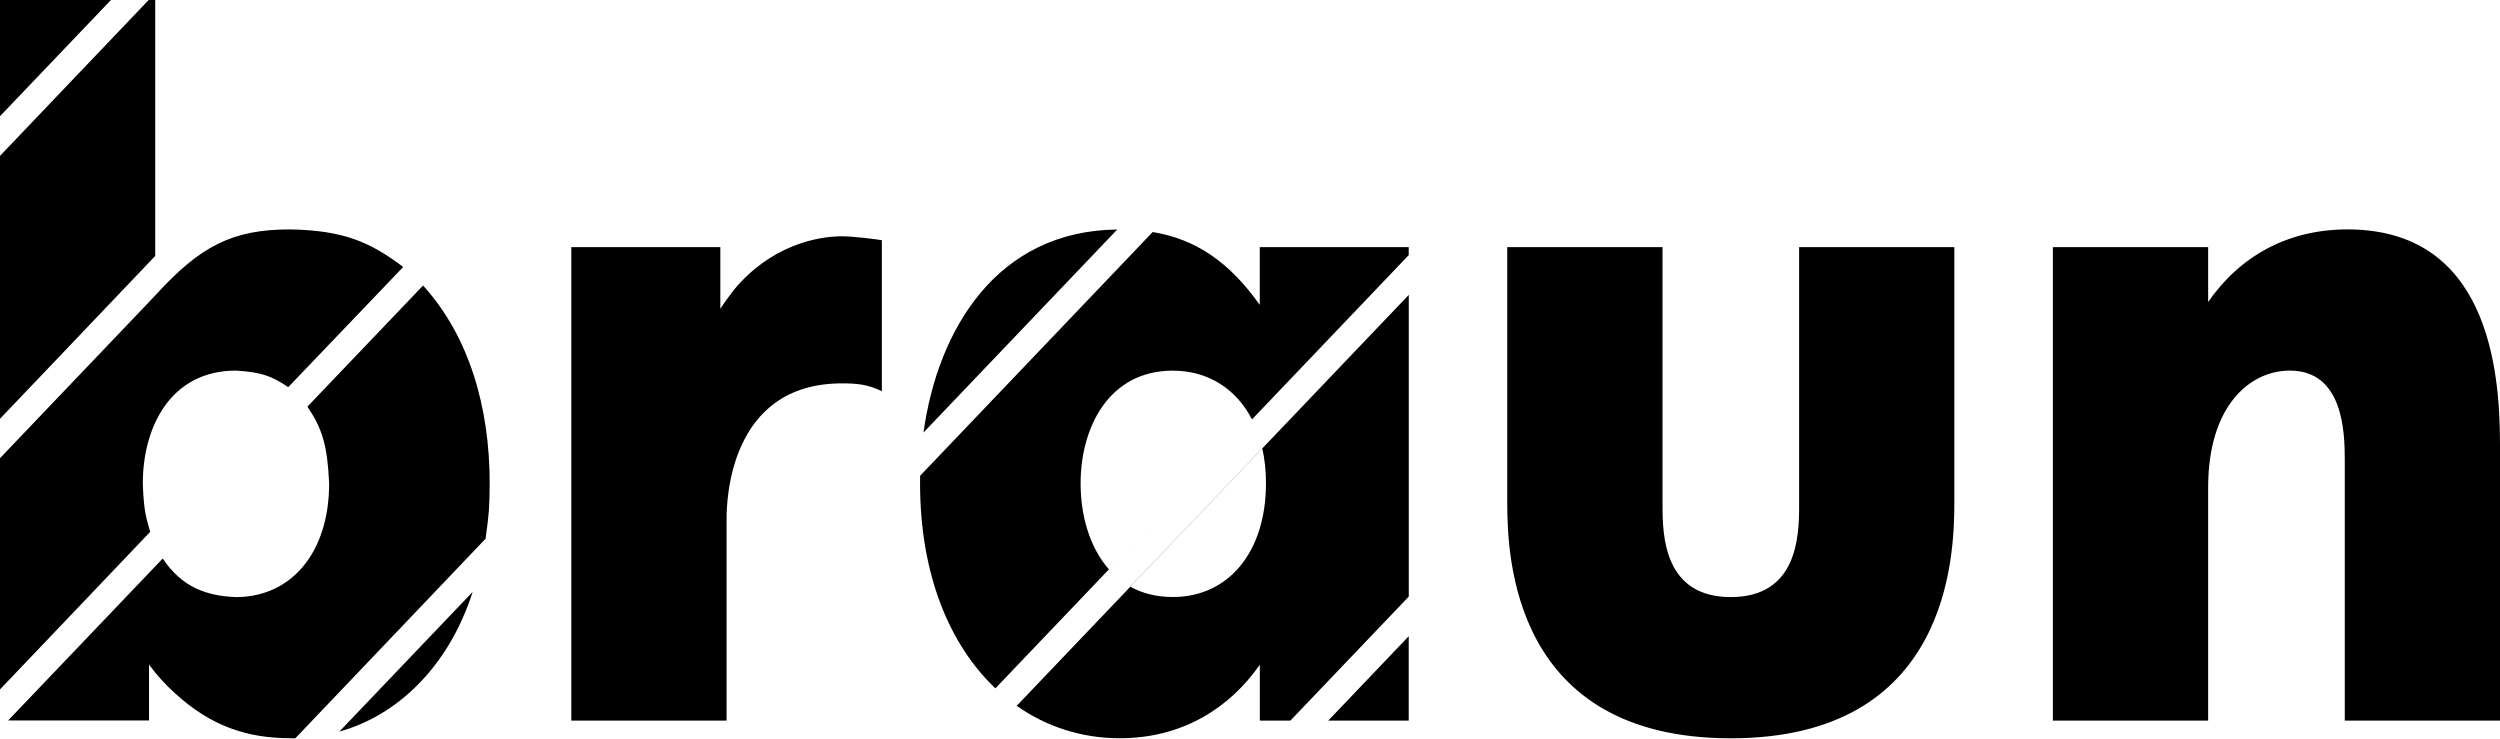 <svg width="88" height="26" viewBox="0 0 88 26" fill="none" xmlns="http://www.w3.org/2000/svg">
<path fill-rule="evenodd" clip-rule="evenodd" d="M72.261 8.698H77.727V10.629C78.852 9.007 80.537 8.075 82.63 8.075C87.533 8.075 88 12.905 88 15.633V25.365H82.536V16.187C82.536 15.186 82.473 13.045 80.6 13.045C79.194 13.045 77.727 14.287 77.727 17.153V25.365H72.261V8.698ZM58.521 8.698V17.809C58.521 18.879 58.584 21.017 60.925 21.017C63.266 21.017 63.329 18.879 63.329 17.809V8.698H68.793V17.671C68.793 19.604 68.606 25.988 60.925 25.988C53.242 25.988 53.055 19.604 53.055 17.671V8.698H58.521ZM44.07 14.763L39.035 20.041C38.354 19.272 38.037 18.143 38.037 17.015C38.037 15.083 39.004 13.047 41.284 13.047C42.517 13.047 43.511 13.679 44.07 14.763ZM39.785 20.65C40.203 20.882 40.702 21.015 41.284 21.015C43.219 21.015 44.562 19.462 44.562 17.012C44.562 16.572 44.518 16.158 44.432 15.779L39.785 20.65ZM32.507 15.225L39.327 8.079C35.088 8.123 33.01 11.595 32.507 15.225ZM49.587 22.395L46.754 25.365H49.587V22.395ZM45.422 25.365L49.589 20.999V10.38L35.788 24.845C36.849 25.591 38.093 25.986 39.413 25.986C41.628 25.986 43.284 24.918 44.346 23.398V25.365H45.422ZM35.038 24.23L49.587 8.98V8.698H44.344V10.733C43.263 9.208 42.082 8.417 40.575 8.167L32.388 16.747C32.386 16.837 32.386 16.925 32.386 17.012C32.386 20.232 33.428 22.704 35.038 24.23ZM20.11 8.698H25.356V10.871C25.511 10.629 25.667 10.422 25.824 10.215C27.104 8.662 28.729 8.317 29.635 8.317C30.04 8.317 30.854 8.422 31.041 8.455V13.771C30.54 13.528 30.166 13.495 29.635 13.495C25.637 13.495 25.576 17.704 25.576 18.256V25.365H20.11V8.698ZM16.638 20.834L11.945 25.752C13.944 25.2 15.777 23.515 16.638 20.834ZM0.282 25.365L5.729 19.659C6.397 20.666 7.269 20.98 8.308 21.017C10.243 21.017 11.586 19.464 11.586 17.015C11.525 15.677 11.342 15.083 10.821 14.314L14.892 10.05C16.508 11.829 17.237 14.322 17.237 17.012C17.227 17.945 17.216 18.056 17.092 18.963L10.401 25.982C10.109 26.021 10.521 25.984 10.212 25.984C8.713 25.984 7.431 25.57 6.151 24.395C5.809 24.084 5.527 23.774 5.246 23.394V25.361H0.282V25.365ZM10.212 8.075C12.074 8.108 13.03 8.514 14.192 9.398L10.146 13.628C9.569 13.236 9.203 13.1 8.306 13.045C5.994 13.045 5.027 15.046 5.027 17.015C5.056 17.964 5.149 18.242 5.286 18.722L0 24.268V16.128L5.464 10.401C7.045 8.66 8.181 8.075 10.212 8.075ZM0 4.091L3.905 0H0V4.091ZM5.464 9.009V0H5.233L0 5.487V14.742L5.464 9.009Z" fill="black"/>
</svg>
